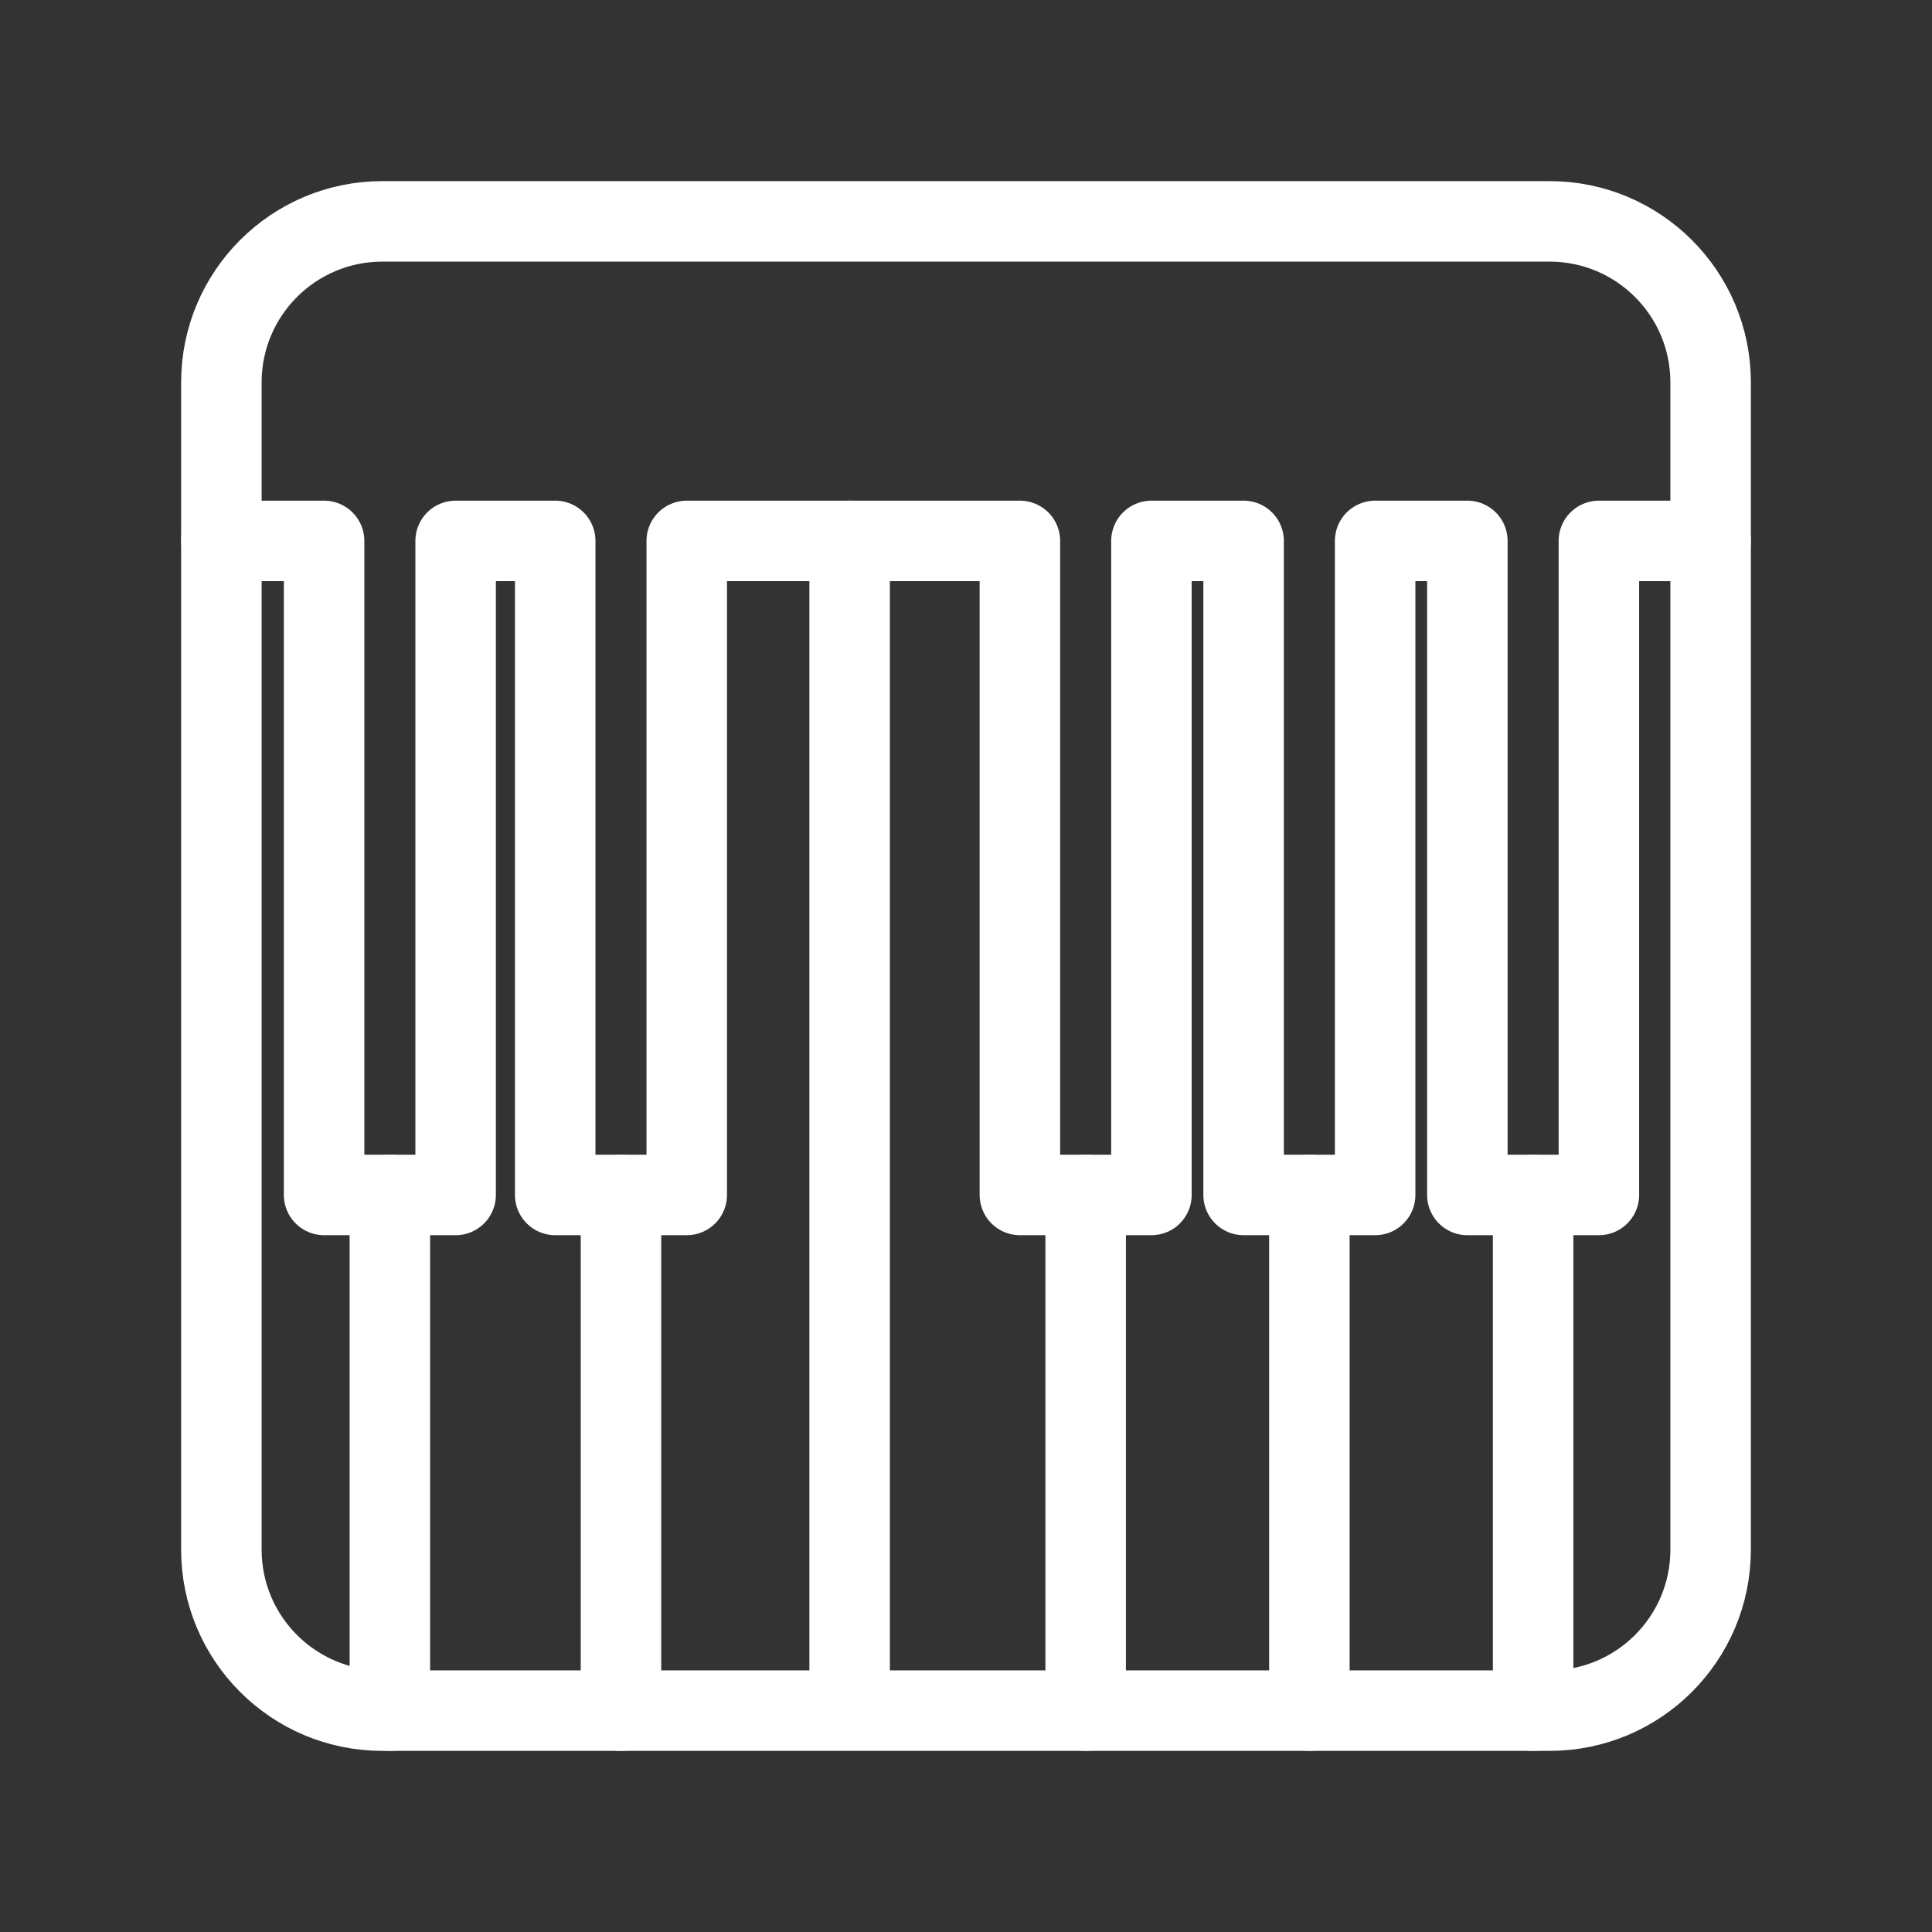 <?xml version="1.0" encoding="UTF-8"?><svg id="b" xmlns="http://www.w3.org/2000/svg" viewBox="0 0 48 48"><rect x="0" y="0" width="48" height="48" fill="#333333" stroke="none"/><defs><style>.c{stroke-width:2px;fill:none;stroke:#fff;stroke-linecap:round;stroke-linejoin:round;}</style></defs><path class="c" d="M38.5,5.5H9.5c-2.209,0-4,1.791-4,4v29c0,2.209,1.791,4,4,4h29c2.209,0,4-1.791,4-4V9.5c0-2.209-1.791-4-4-4Z"/><polyline class="c" points="5.5 13.439 8.052 13.439 8.052 29.688 11.32 29.688 11.32 13.439 13.794 13.439 13.794 29.688 17.062 29.688 17.062 13.439 25.339 13.439 25.339 29.688 28.607 29.688 28.607 13.439 30.897 13.439 30.897 29.688 34.165 29.688 34.165 13.439 36.456 13.439 36.456 29.688 39.724 29.688 39.724 13.439 42.5 13.439"/><line class="c" x1="9.686" y1="29.688" x2="9.686" y2="42.5"/><line class="c" x1="15.428" y1="29.688" x2="15.428" y2="42.5"/><line class="c" x1="21.109" y1="13.439" x2="21.109" y2="42.21"/><line class="c" x1="26.973" y1="29.688" x2="26.973" y2="42.5"/><line class="c" x1="32.531" y1="29.688" x2="32.531" y2="42.5"/><line class="c" x1="38.09" y1="29.688" x2="38.09" y2="42.5"/></svg>